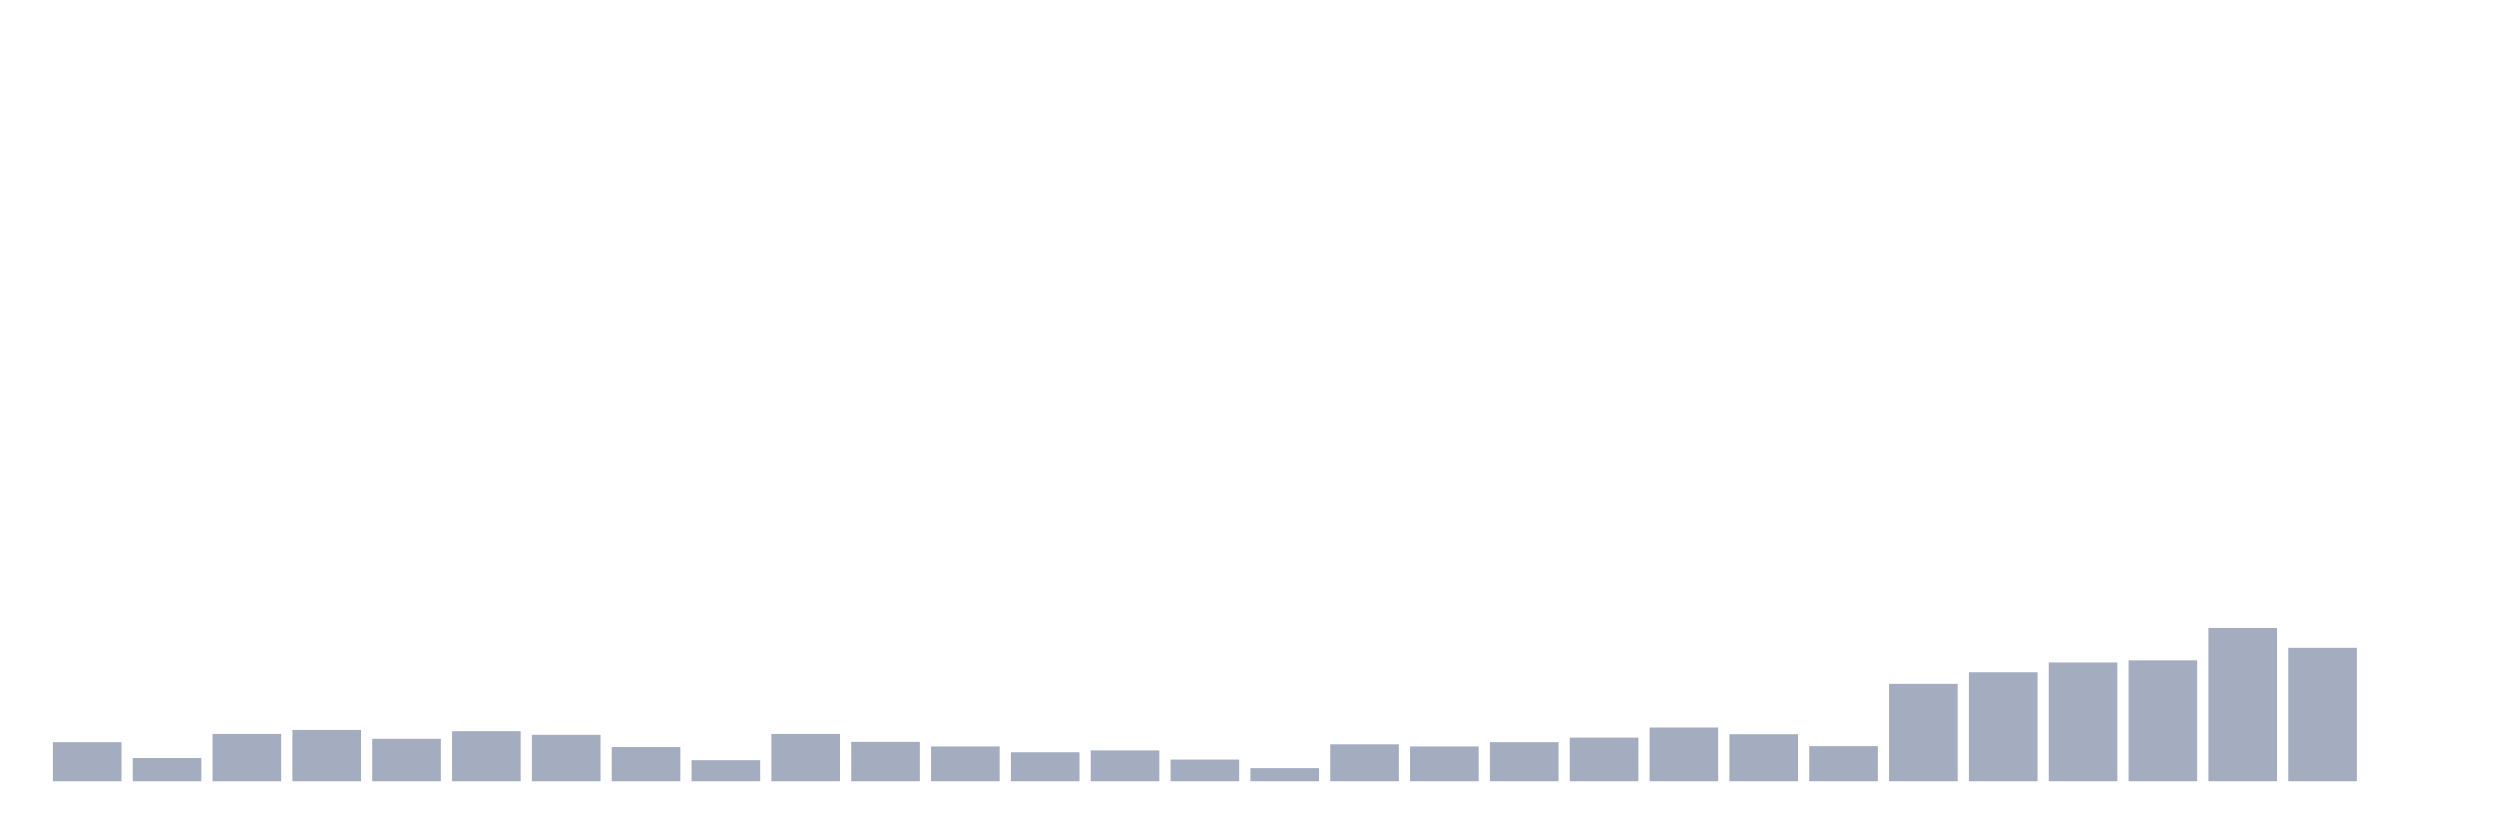 <svg xmlns="http://www.w3.org/2000/svg" viewBox="0 0 480 160"><g transform="translate(10,10)"><rect class="bar" x="0.153" width="13.175" y="132.496" height="7.504" fill="rgb(164,173,192)"></rect><rect class="bar" x="15.482" width="13.175" y="135.544" height="4.456" fill="rgb(164,173,192)"></rect><rect class="bar" x="30.81" width="13.175" y="130.913" height="9.087" fill="rgb(164,173,192)"></rect><rect class="bar" x="46.138" width="13.175" y="130.151" height="9.849" fill="rgb(164,173,192)"></rect><rect class="bar" x="61.466" width="13.175" y="131.851" height="8.149" fill="rgb(164,173,192)"></rect><rect class="bar" x="76.794" width="13.175" y="130.385" height="9.615" fill="rgb(164,173,192)"></rect><rect class="bar" x="92.123" width="13.175" y="131.089" height="8.911" fill="rgb(164,173,192)"></rect><rect class="bar" x="107.451" width="13.175" y="133.434" height="6.566" fill="rgb(164,173,192)"></rect><rect class="bar" x="122.779" width="13.175" y="135.955" height="4.045" fill="rgb(164,173,192)"></rect><rect class="bar" x="138.107" width="13.175" y="130.913" height="9.087" fill="rgb(164,173,192)"></rect><rect class="bar" x="153.436" width="13.175" y="132.437" height="7.563" fill="rgb(164,173,192)"></rect><rect class="bar" x="168.764" width="13.175" y="133.317" height="6.683" fill="rgb(164,173,192)"></rect><rect class="bar" x="184.092" width="13.175" y="134.43" height="5.57" fill="rgb(164,173,192)"></rect><rect class="bar" x="199.42" width="13.175" y="134.079" height="5.921" fill="rgb(164,173,192)"></rect><rect class="bar" x="214.748" width="13.175" y="135.838" height="4.162" fill="rgb(164,173,192)"></rect><rect class="bar" x="230.077" width="13.175" y="137.479" height="2.521" fill="rgb(164,173,192)"></rect><rect class="bar" x="245.405" width="13.175" y="132.906" height="7.094" fill="rgb(164,173,192)"></rect><rect class="bar" x="260.733" width="13.175" y="133.317" height="6.683" fill="rgb(164,173,192)"></rect><rect class="bar" x="276.061" width="13.175" y="132.496" height="7.504" fill="rgb(164,173,192)"></rect><rect class="bar" x="291.39" width="13.175" y="131.616" height="8.384" fill="rgb(164,173,192)"></rect><rect class="bar" x="306.718" width="13.175" y="129.682" height="10.318" fill="rgb(164,173,192)"></rect><rect class="bar" x="322.046" width="13.175" y="130.972" height="9.028" fill="rgb(164,173,192)"></rect><rect class="bar" x="337.374" width="13.175" y="133.258" height="6.742" fill="rgb(164,173,192)"></rect><rect class="bar" x="352.702" width="13.175" y="121.298" height="18.702" fill="rgb(164,173,192)"></rect><rect class="bar" x="368.031" width="13.175" y="119.07" height="20.93" fill="rgb(164,173,192)"></rect><rect class="bar" x="383.359" width="13.175" y="117.194" height="22.806" fill="rgb(164,173,192)"></rect><rect class="bar" x="398.687" width="13.175" y="116.784" height="23.216" fill="rgb(164,173,192)"></rect><rect class="bar" x="414.015" width="13.175" y="110.57" height="29.43" fill="rgb(164,173,192)"></rect><rect class="bar" x="429.344" width="13.175" y="114.38" height="25.62" fill="rgb(164,173,192)"></rect><rect class="bar" x="444.672" width="13.175" y="140" height="0" fill="rgb(164,173,192)"></rect></g></svg>